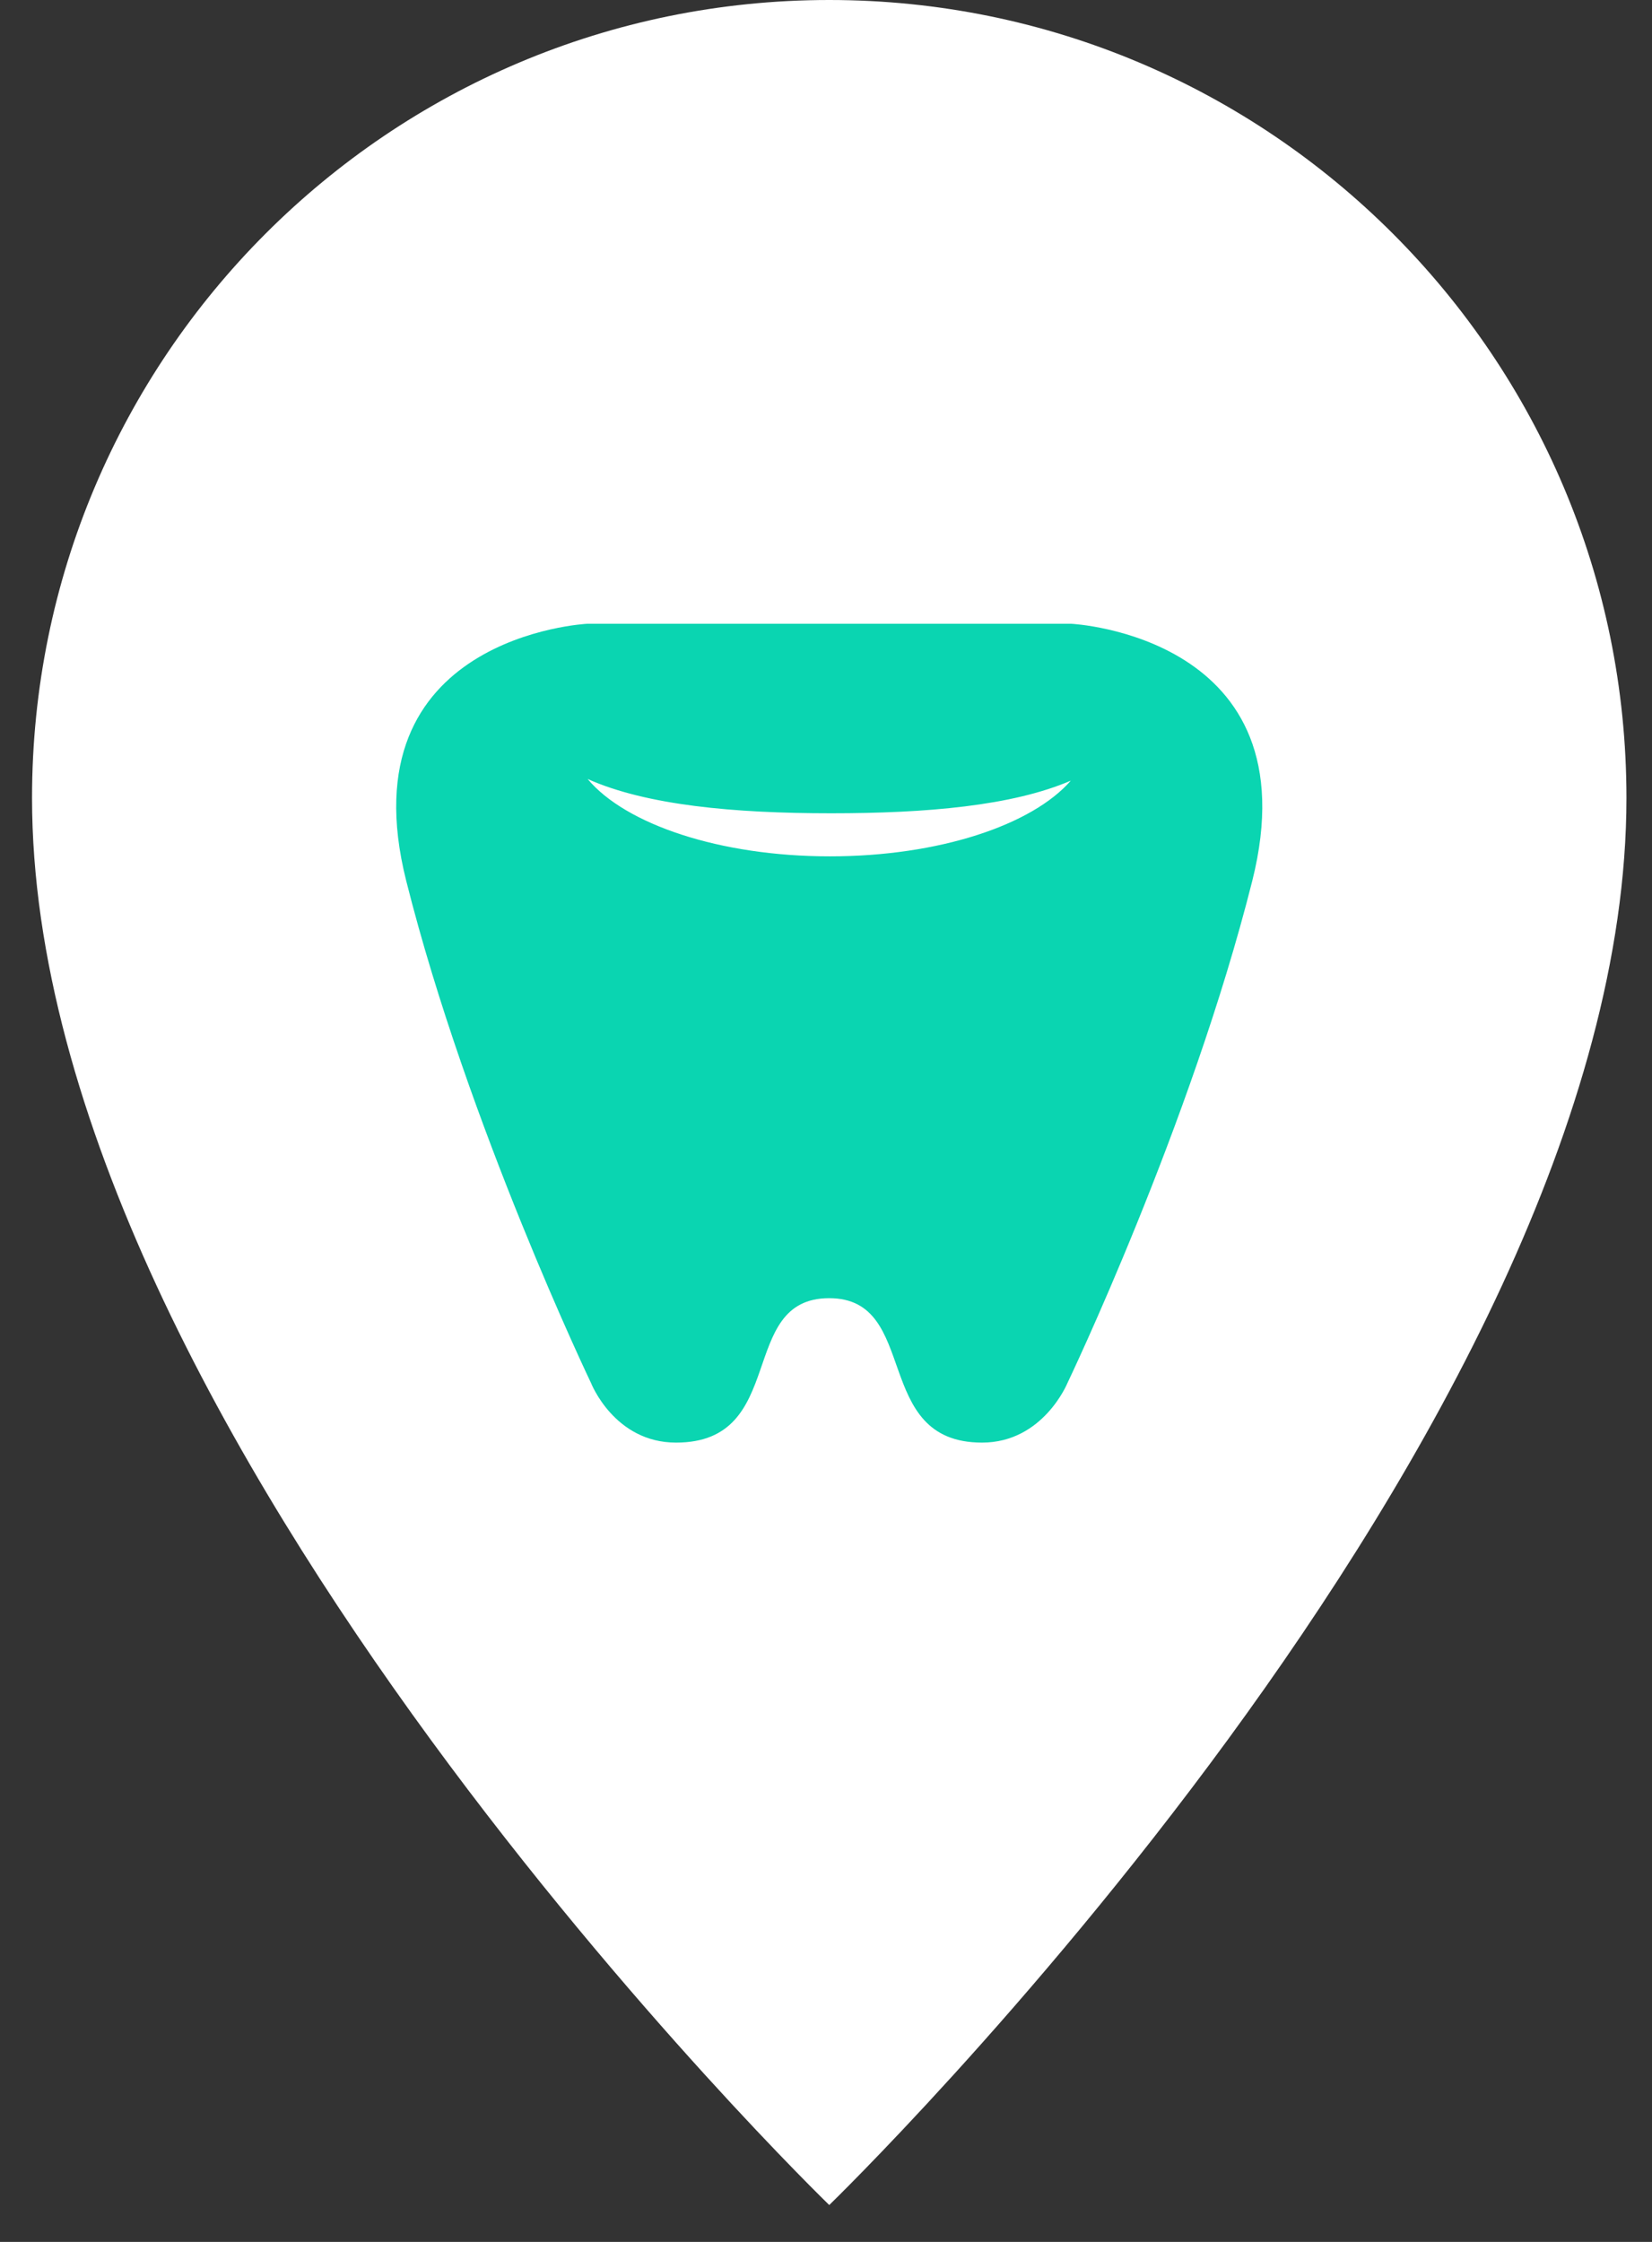 <?xml version="1.0" encoding="UTF-8"?>
<svg width="28px" height="38px" viewBox="0 0 28 38" version="1.1" xmlns="http://www.w3.org/2000/svg" xmlnsXlink="http://www.w3.org/1999/xlink">
    <rect x="0" y="0" width="28" height="38" fill="#333333" stroke="none"/>
    <title>logo</title>
    <desc>Created with Sketch.</desc>
    <defs></defs>
    <g id="Page-1" stroke="none" stroke-width="1" fill="none" fill-rule="evenodd">
        <g id="Desktop---Checkout-(Change-or-add-new-card)" transform="translate(-76, -1152)">
            <g id="Footer" transform="translate(0, 1060)">
                <g id="logo" transform="translate(75, 92)">
                    <path d="M15.055,0 C7.592,0 1.543,6.055 1.543,13.524 C1.543,24.289 15.055,37.375 15.055,37.375 C15.055,37.375 28.567,24.289 28.567,13.524 C28.567,6.055 22.517,0 15.055,0 Z" id="Shape" fill="#FFFFFF" fill-rule="nonzero"></path>
                    <path d="M22.225,14.93 C21.18,19.084 19.093,23.441 19.093,23.441 C19.093,23.441 18.682,24.452 17.645,24.452 C15.761,24.452 16.607,22.004 15.054,22.004 C13.481,22.004 14.37,24.452 12.458,24.452 C11.411,24.452 11.017,23.441 11.017,23.441 C11.017,23.441 8.929,19.083 7.885,14.93 C6.841,10.777 10.951,10.573 10.951,10.573 L19.158,10.573 C19.158,10.573 23.269,10.777 22.225,14.93 Z" id="Path" fill="#0AD5B1"></path>
                    <path d="M15.086,13.785 C16.704,13.785 18.156,13.659 19.149,13.232 C18.493,13.985 16.913,14.515 15.066,14.515 C13.198,14.515 11.602,13.972 10.96,13.204 C11.955,13.648 13.434,13.785 15.086,13.785 Z" id="Path" fill="#FFFFFF"></path>
                </g>
            </g>
        </g>
    </g>
</svg>
